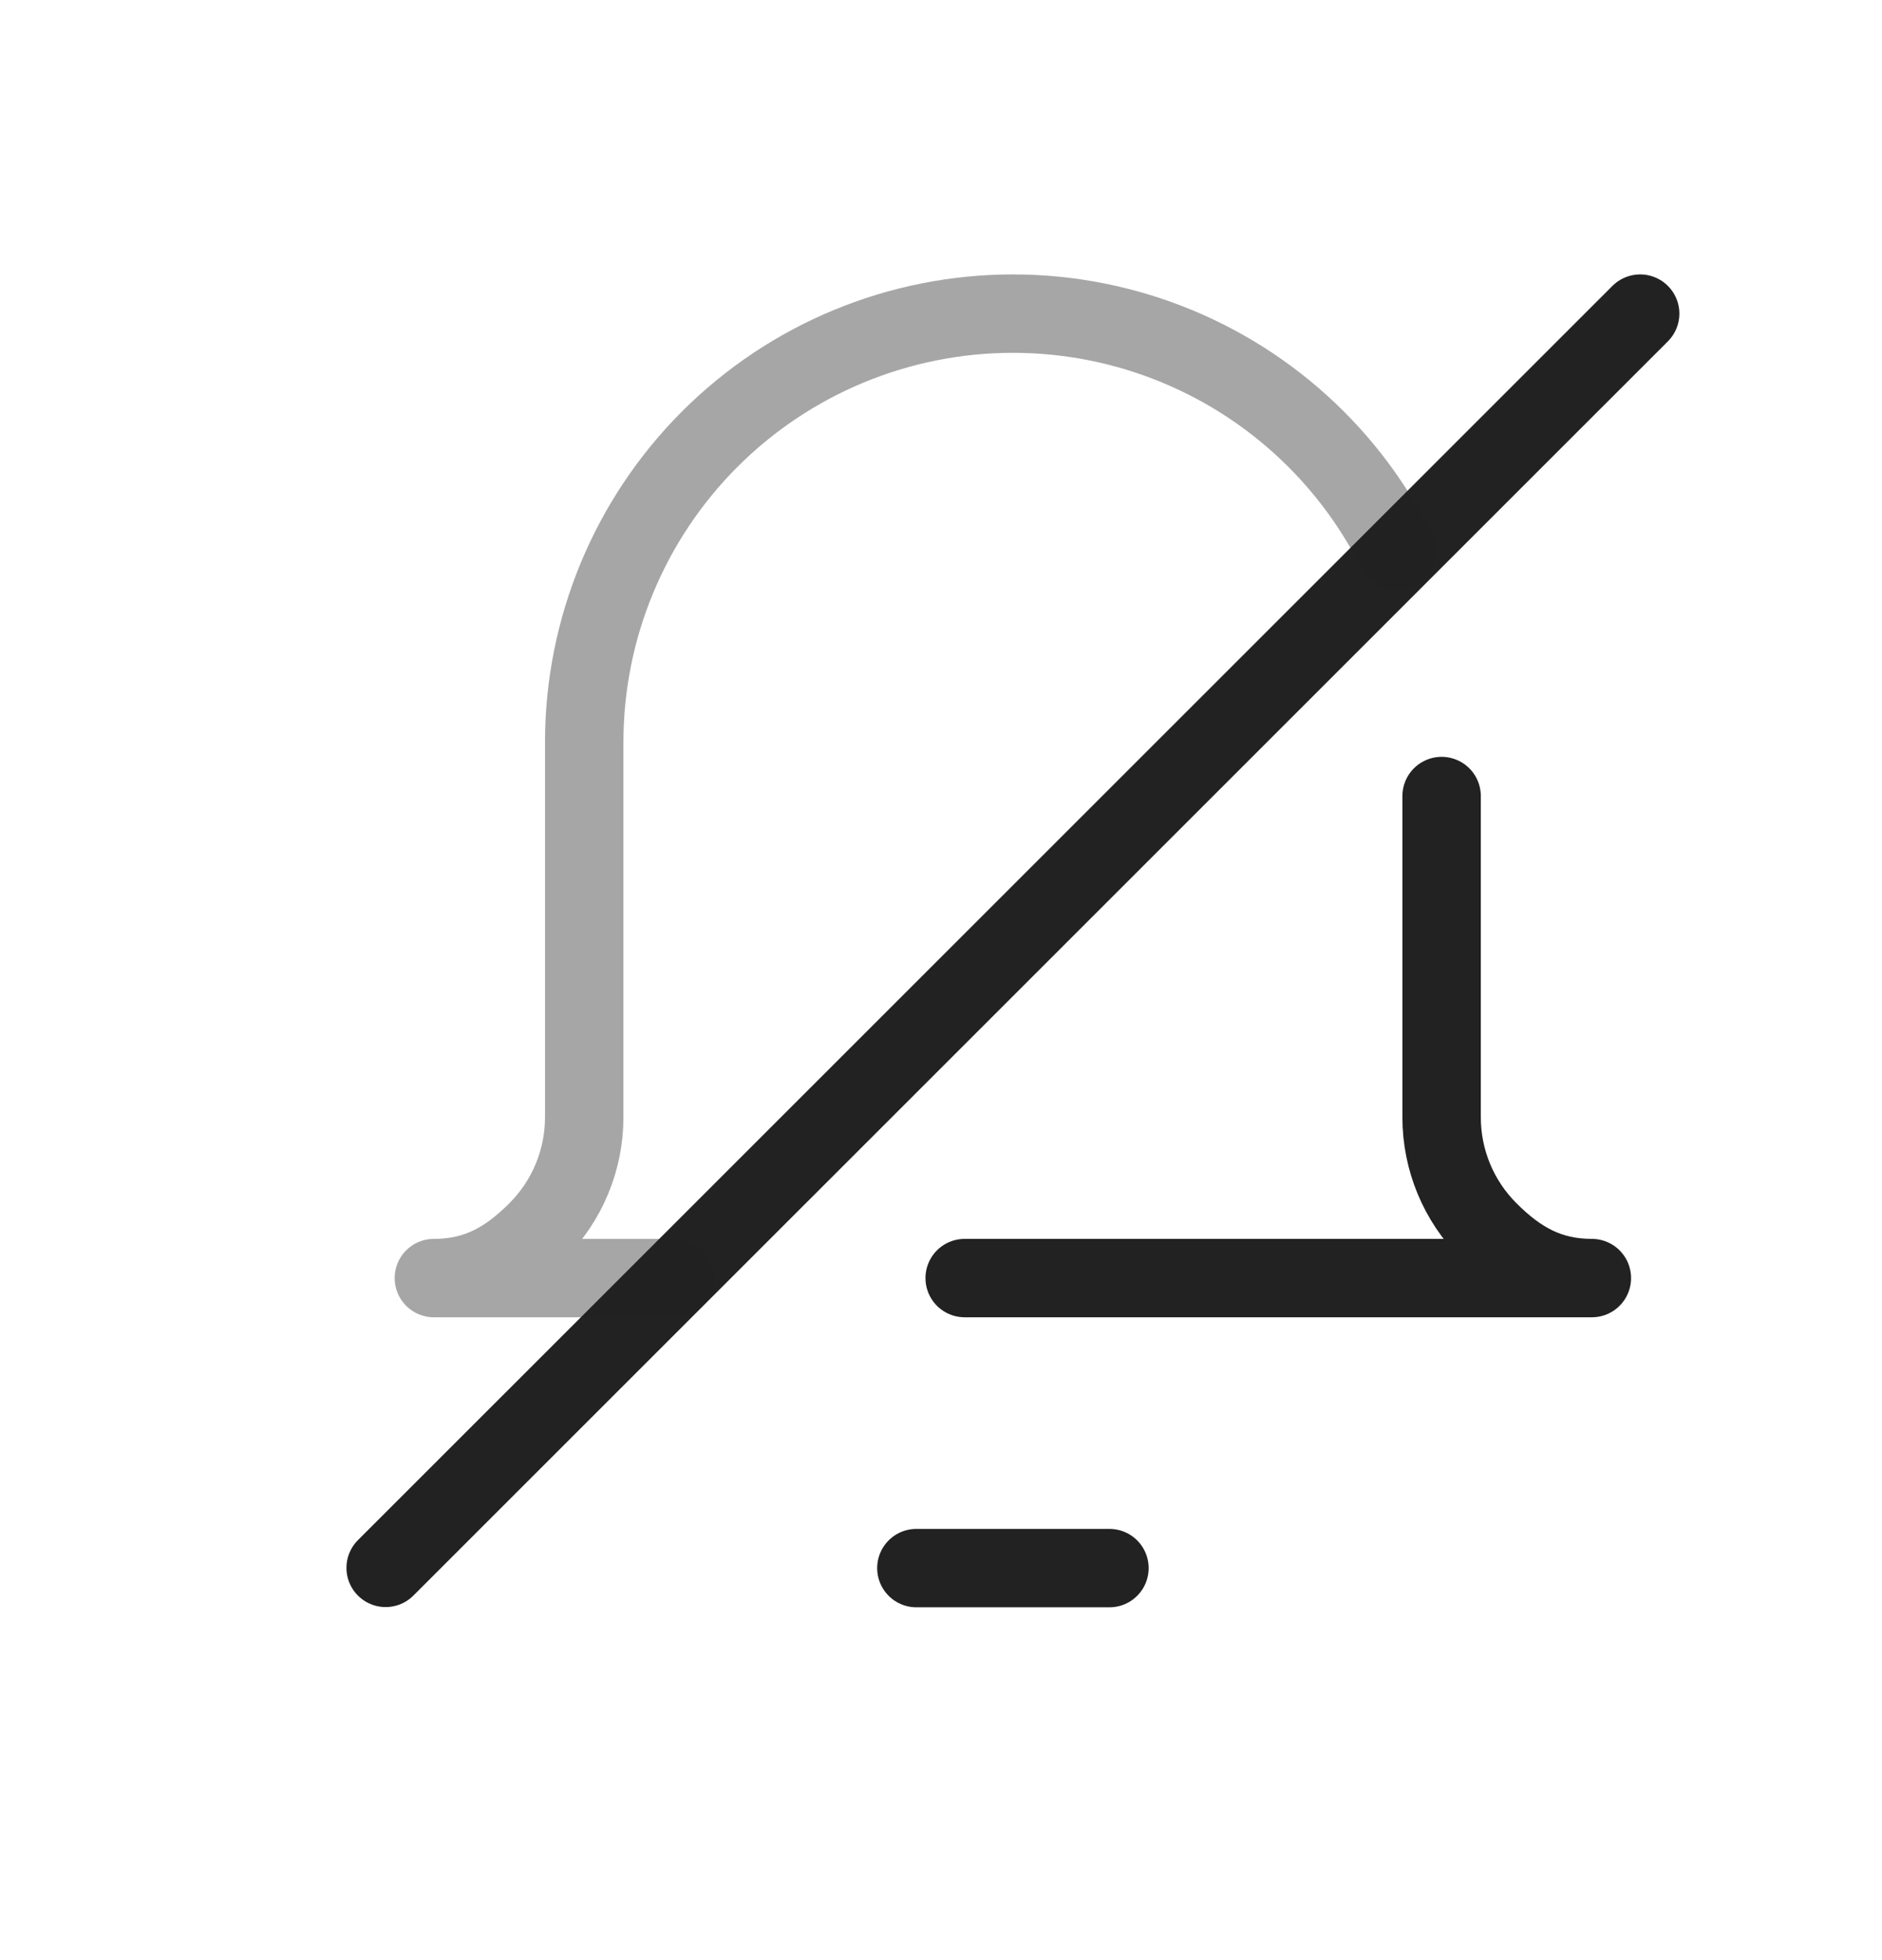<?xml version="1.0" encoding="UTF-8" standalone="yes"?>
<svg width="24" height="25" viewBox="0 0 24 25" fill="none" xmlns="http://www.w3.org/2000/svg">
  <path d="M4.918 19.997L20.916 4" stroke="#222222" stroke-linecap="round" stroke-linejoin="round"/>
  <path opacity="0.4" d="M8.61 16.301H5.533C6.077 16.301 6.465 16.085 6.849 15.7C7.234 15.316 7.45 14.794 7.45 14.251V9.467C7.45 8.017 8.026 6.627 9.051 5.601C10.076 4.576 11.467 4 12.917 4C14.367 4 15.758 4.576 16.783 5.601C17.205 6.023 17.551 6.507 17.812 7.032" stroke="#222222" stroke-linecap="round" stroke-linejoin="round"/>
  <path d="M14.148 20H11.686" stroke="#222222" stroke-linecap="round" stroke-linejoin="round"/>
  <path d="M18.384 10.153V14.251C18.384 14.795 18.6 15.316 18.985 15.7C19.369 16.085 19.757 16.301 20.3 16.301H12.302" stroke="#222222" stroke-linecap="round" stroke-linejoin="round"/>
</svg>